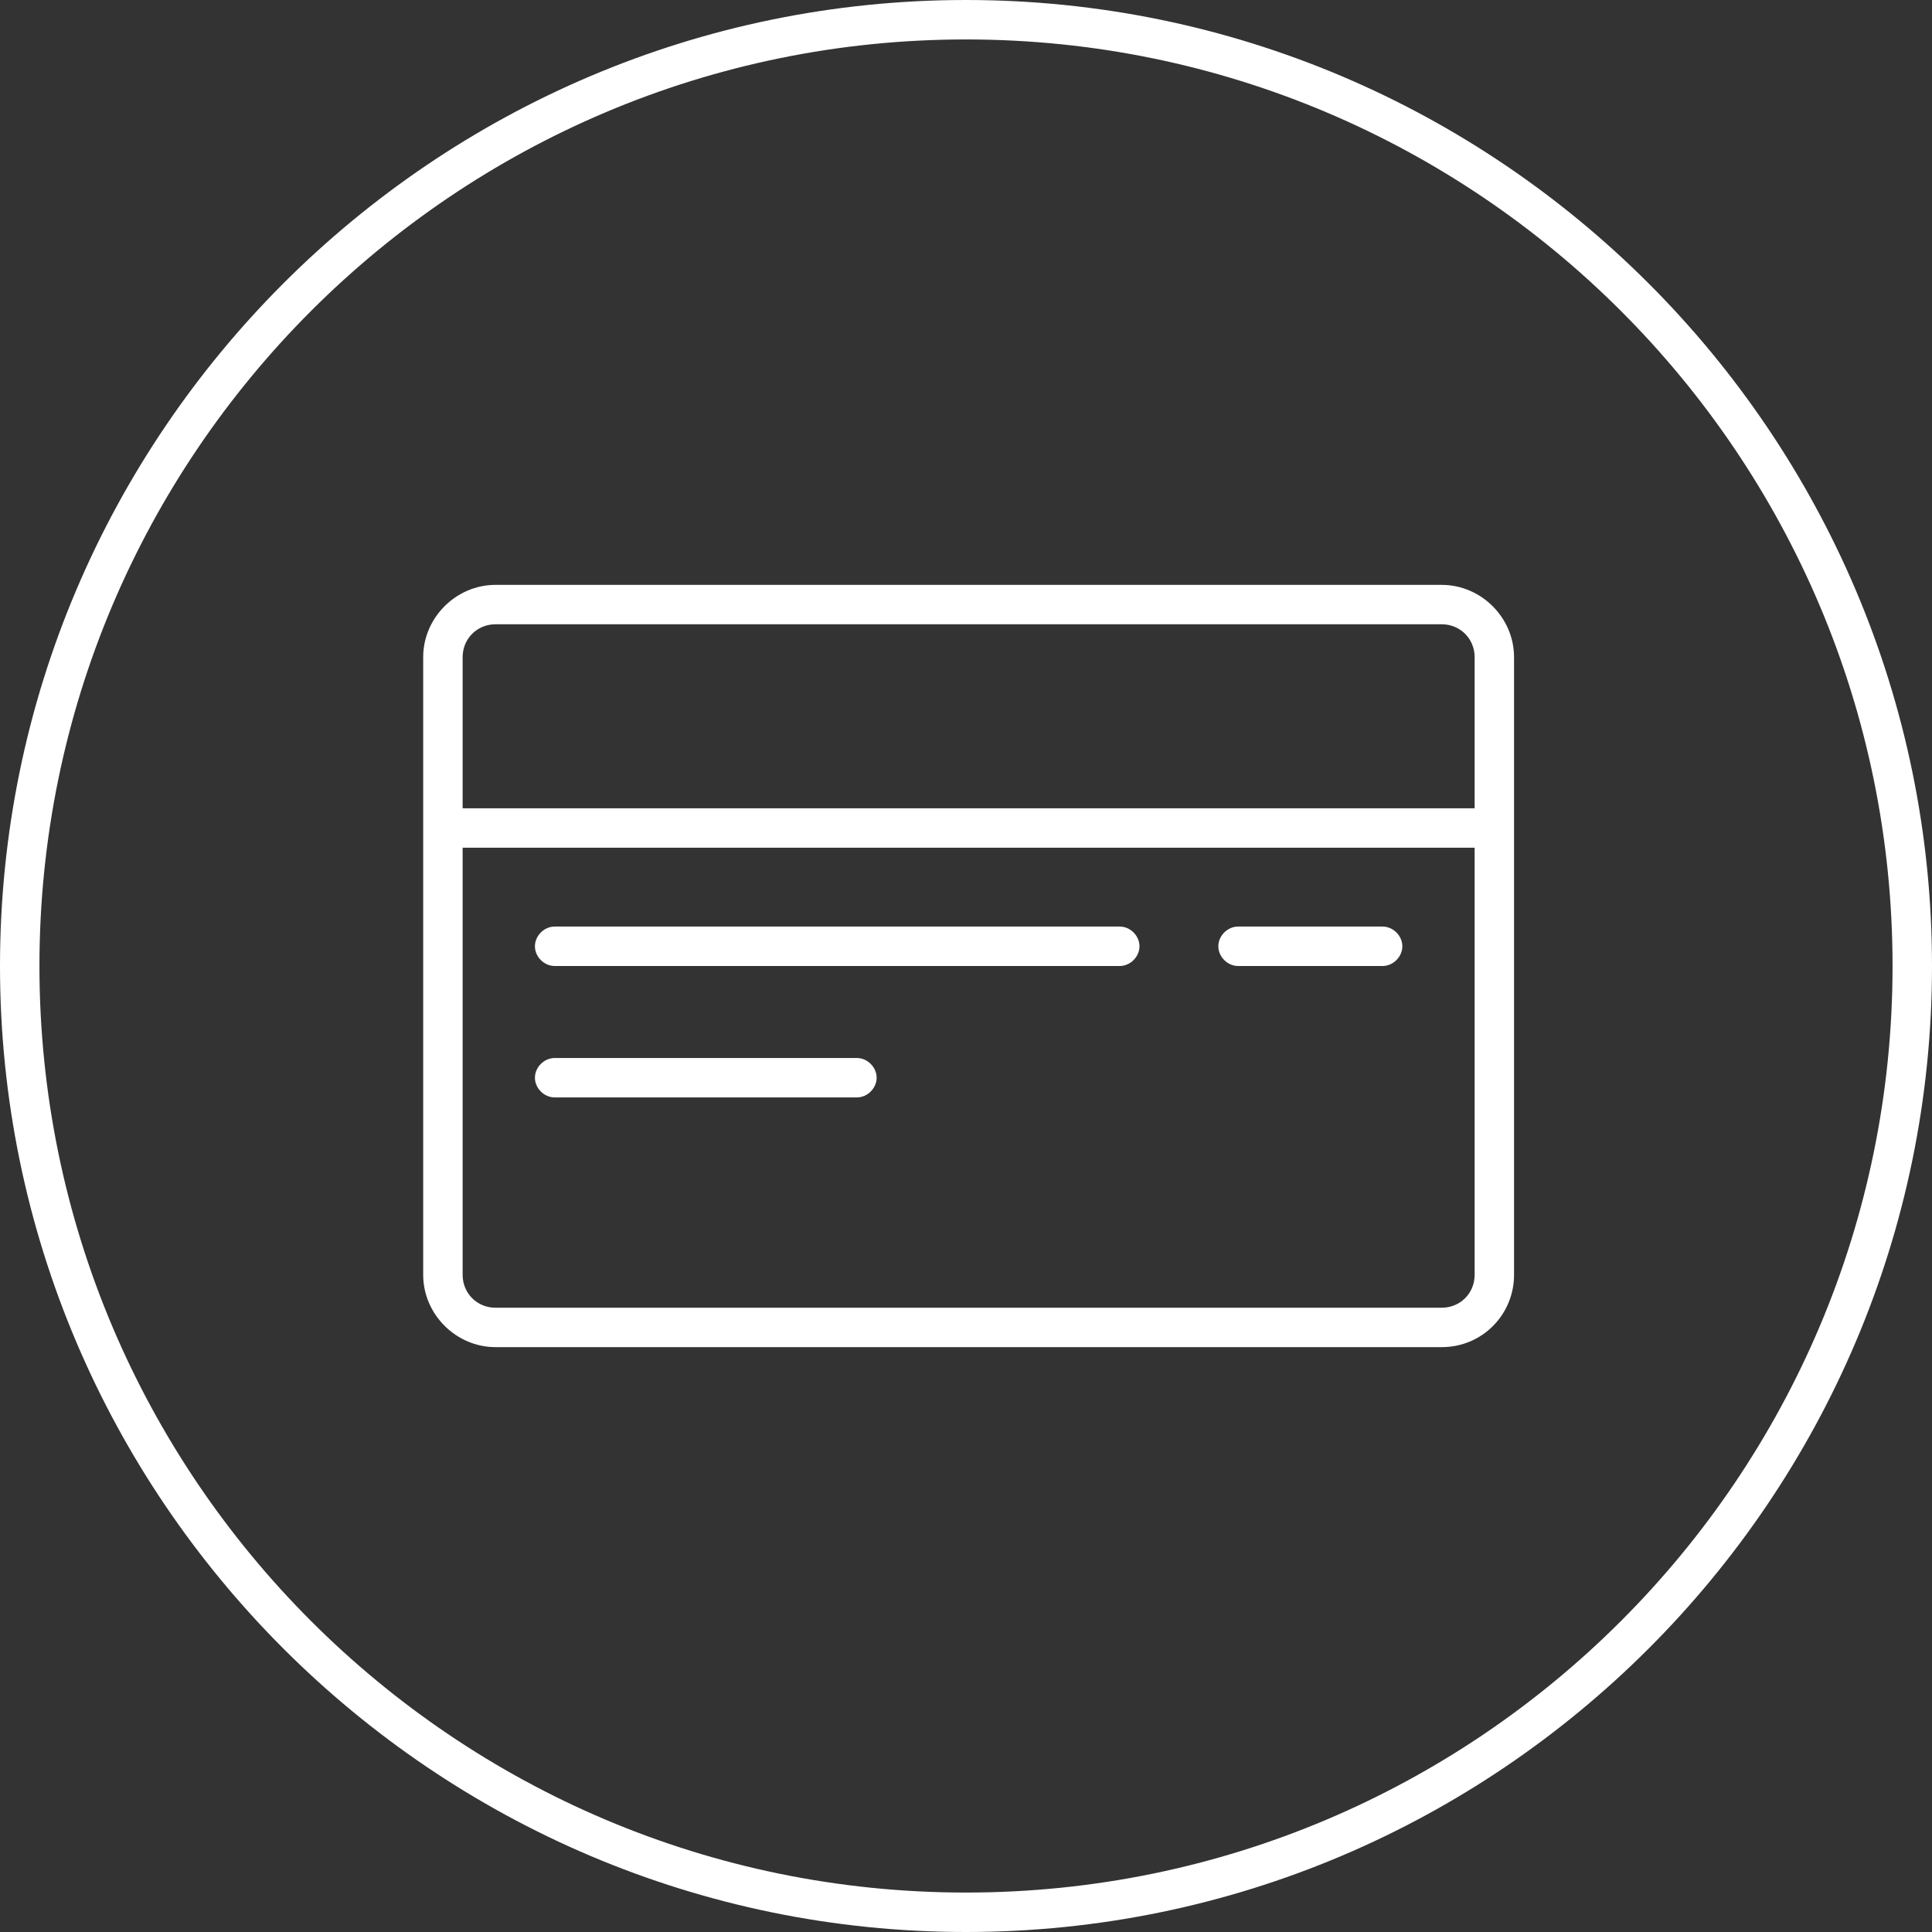 <svg width="48" height="48" viewBox="0 0 48 48" fill="none" xmlns="http://www.w3.org/2000/svg">
<rect x="0" y="0" width="48" height="48" fill="#333333" stroke="none"/>
<path d="M24 48C10.775 48 0 37.224 0 24C0 10.775 10.775 0 24 0C37.224 0 48 10.775 48 24C48 37.224 37.224 48 24 48ZM24 0.98C11.298 0.98 0.98 11.298 0.98 24C0.98 36.702 11.298 47.02 24 47.02C36.702 47.02 47.02 36.702 47.02 24C47.02 11.298 36.702 0.98 24 0.98Z" fill="white"/>
<path d="M35.82 33.469H12.31C11.331 33.469 10.514 32.653 10.514 31.674V16.327C10.514 15.347 11.331 14.531 12.31 14.531H35.82C36.8 14.531 37.616 15.347 37.616 16.327V31.674C37.616 32.653 36.833 33.469 35.82 33.469ZM12.31 15.51C11.853 15.51 11.494 15.869 11.494 16.327V31.674C11.494 32.131 11.853 32.49 12.31 32.49H35.82C36.278 32.49 36.637 32.131 36.637 31.674V16.327C36.637 15.869 36.278 15.51 35.82 15.51H12.31Z" fill="white"/>
<path d="M21.29 27.265H13.78C13.518 27.265 13.29 27.037 13.29 26.776C13.29 26.514 13.518 26.286 13.78 26.286H21.29C21.551 26.286 21.78 26.514 21.78 26.776C21.78 27.037 21.551 27.265 21.29 27.265Z" fill="white"/>
<path d="M36.637 21.061H11.494C11.233 21.061 11.004 20.833 11.004 20.572C11.004 20.31 11.233 20.082 11.494 20.082H36.637C36.898 20.082 37.127 20.31 37.127 20.572C37.127 20.833 36.898 21.061 36.637 21.061Z" fill="white"/>
<path d="M27.82 24H13.78C13.518 24 13.29 23.771 13.29 23.51C13.29 23.249 13.518 23.02 13.78 23.02H27.82C28.082 23.02 28.31 23.249 28.31 23.51C28.31 23.771 28.082 24 27.82 24Z" fill="white"/>
<path d="M34.351 24H30.759C30.498 24 30.269 23.771 30.269 23.51C30.269 23.249 30.498 23.02 30.759 23.02H34.351C34.612 23.02 34.841 23.249 34.841 23.51C34.841 23.771 34.612 24 34.351 24Z" fill="white"/>
</svg>
